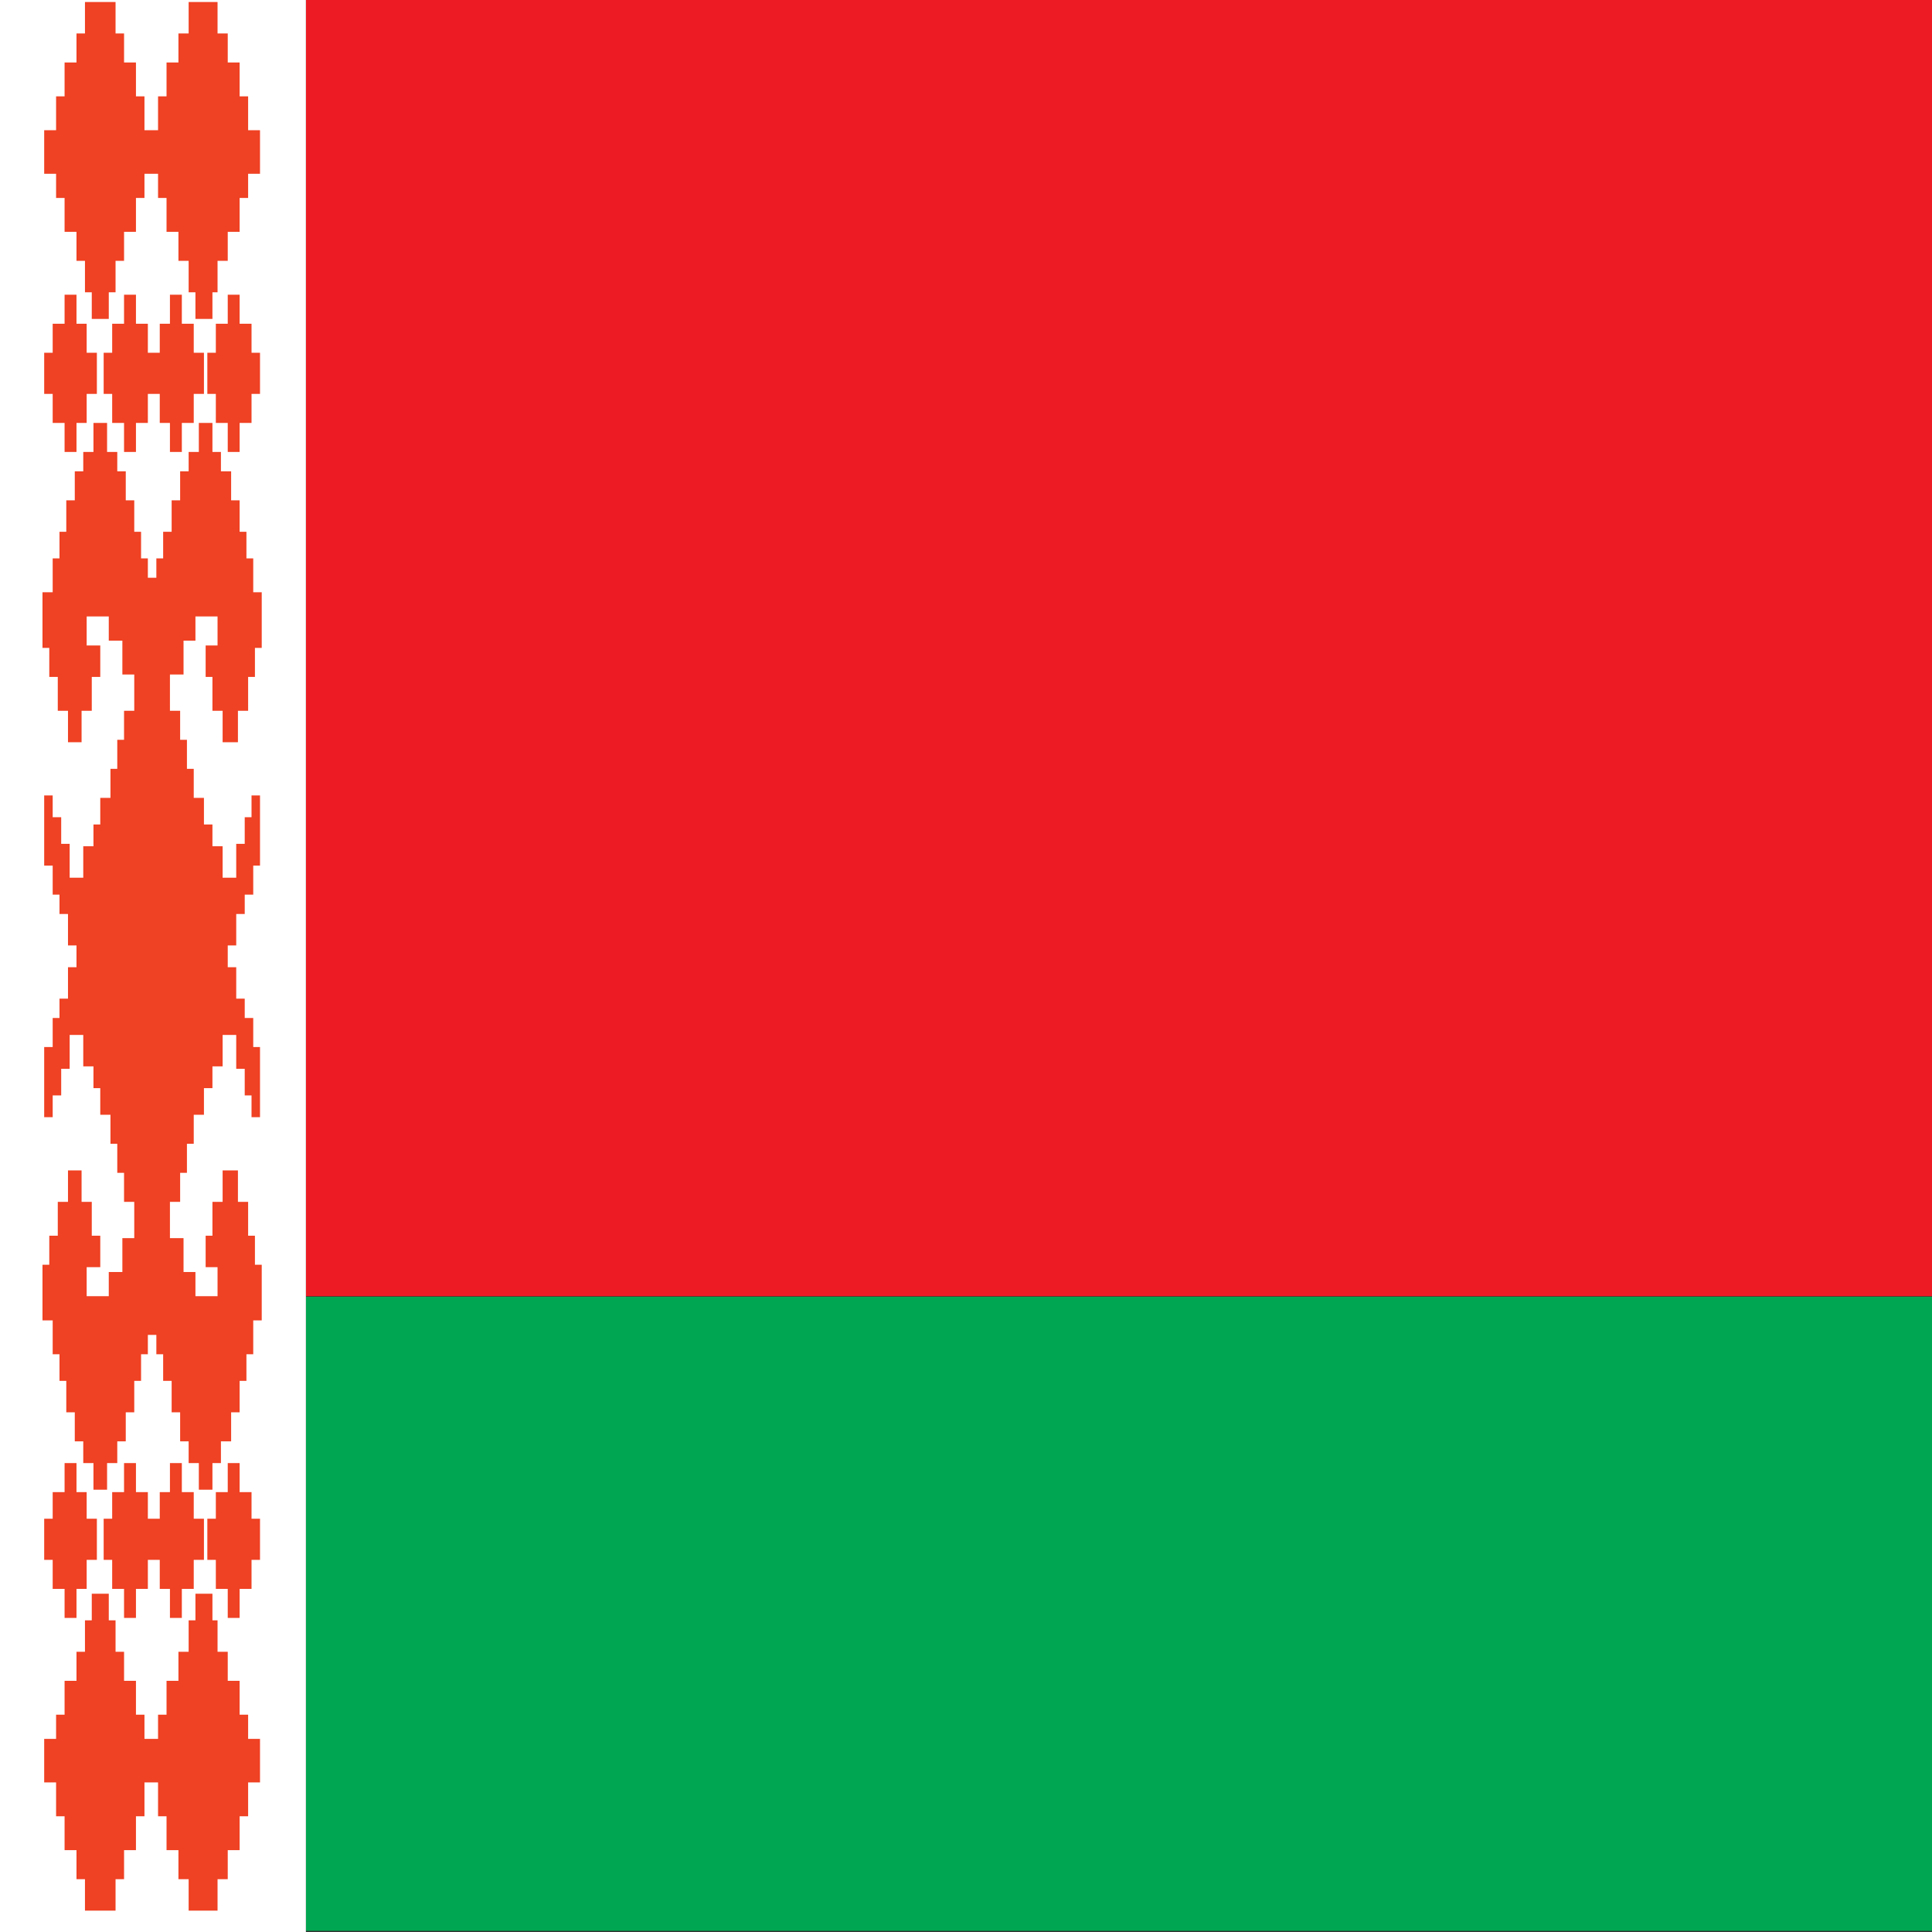 <?xml version="1.0" encoding="utf-8"?>
<!-- Generator: Adobe Illustrator 15.1.0, SVG Export Plug-In . SVG Version: 6.00 Build 0)  -->
<!DOCTYPE svg PUBLIC "-//W3C//DTD SVG 1.1//EN" "http://www.w3.org/Graphics/SVG/1.1/DTD/svg11.dtd">
<svg version="1.1" id="Layer_1" xmlns="http://www.w3.org/2000/svg" xmlns:xlink="http://www.w3.org/1999/xlink" x="0px" y="0px"
	 width="100px" height="100px" viewBox="0 0 100 100" enable-background="new 0 0 100 100" xml:space="preserve">
<rect x="0" y="0" width="100" height="100" fill="#333333" stroke="none"/>
<polygon fill-rule="evenodd" clip-rule="evenodd" fill="#00A651" points="15.833,67.119 100,67.119 100,99.94 15.833,99.94 
	15.833,67.119 "/>
<polygon fill-rule="evenodd" clip-rule="evenodd" fill="#ED1C24" points="15.833,0 100,0 100,67.091 15.833,67.091 15.833,0 "/>
<polygon fill-rule="evenodd" clip-rule="evenodd" fill="#FFFFFF" points="0,0 15.833,0 15.833,100.021 0,100.021 0,0 "/>
<polygon fill-rule="evenodd" clip-rule="evenodd" fill="#EF4123" points="5.014,18.259 4.486,18.259 4.486,16.757 3.959,16.757 
	3.959,15.254 3.343,15.254 3.343,16.757 2.727,16.757 2.727,18.259 2.287,18.259 2.287,20.388 2.727,20.388 2.727,21.891 
	3.343,21.891 3.343,23.393 3.959,23.393 3.959,21.891 4.486,21.891 4.486,20.388 5.014,20.388 5.014,18.259 "/>
<polygon fill-rule="evenodd" clip-rule="evenodd" fill="#EF4123" points="13.458,18.259 13.019,18.259 13.019,16.757 12.403,16.757 
	12.403,15.254 11.788,15.254 11.788,16.757 11.172,16.757 11.172,18.259 10.732,18.259 10.732,20.388 11.172,20.388 11.172,21.891 
	11.788,21.891 11.788,23.393 12.403,23.393 12.403,21.891 13.019,21.891 13.019,20.388 13.458,20.388 13.458,18.259 "/>
<polygon fill-rule="evenodd" clip-rule="evenodd" fill="#EF4123" points="10.556,18.259 10.028,18.259 10.028,16.757 9.412,16.757 
	9.412,15.254 8.796,15.254 8.796,16.757 8.269,16.757 8.269,18.259 8.093,18.259 7.741,18.259 7.653,18.259 7.653,16.757 
	7.037,16.757 7.037,15.254 6.421,15.254 6.421,16.757 5.806,16.757 5.806,18.259 5.366,18.259 5.366,20.388 5.806,20.388 
	5.806,21.891 6.421,21.891 6.421,23.393 7.037,23.393 7.037,21.891 7.653,21.891 7.653,20.388 7.741,20.388 8.093,20.388 
	8.269,20.388 8.269,21.891 8.796,21.891 8.796,23.393 9.412,23.393 9.412,21.891 10.028,21.891 10.028,20.388 10.556,20.388 
	10.556,18.259 "/>
<polygon fill-rule="evenodd" clip-rule="evenodd" fill="#EF4123" points="13.458,6.74 12.843,6.74 12.843,4.987 12.403,4.987 
	12.403,3.234 11.788,3.234 11.788,1.732 11.26,1.732 11.26,0.104 9.764,0.104 9.764,1.732 9.236,1.732 9.236,3.234 8.62,3.234 
	8.62,4.987 8.181,4.987 8.181,6.74 8.093,6.74 7.565,6.74 7.477,6.74 7.477,4.987 7.037,4.987 7.037,3.234 6.421,3.234 6.421,1.732 
	5.981,1.732 5.981,0.104 4.398,0.104 4.398,1.732 3.959,1.732 3.959,3.234 3.343,3.234 3.343,4.987 2.903,4.987 2.903,6.74 
	2.287,6.74 2.287,8.994 2.903,8.994 2.903,10.246 3.343,10.246 3.343,11.999 3.959,11.999 3.959,13.501 4.398,13.501 4.398,15.129 
	4.75,15.129 4.75,16.507 5.63,16.507 5.63,15.129 5.981,15.129 5.981,13.501 6.421,13.501 6.421,11.999 7.037,11.999 7.037,10.246 
	7.477,10.246 7.477,8.994 7.565,8.994 8.093,8.994 8.181,8.994 8.181,10.246 8.62,10.246 8.62,11.999 9.236,11.999 9.236,13.501 
	9.764,13.501 9.764,15.129 10.116,15.129 10.116,16.507 10.996,16.507 10.996,15.129 11.26,15.129 11.26,13.501 11.788,13.501 
	11.788,11.999 12.403,11.999 12.403,10.246 12.843,10.246 12.843,8.994 13.458,8.994 13.458,6.74 "/>
<polygon fill-rule="evenodd" clip-rule="evenodd" fill="#EF4123" points="5.014,80.738 4.486,80.738 4.486,82.241 3.959,82.241 
	3.959,83.743 3.343,83.743 3.343,82.241 2.727,82.241 2.727,80.738 2.287,80.738 2.287,78.609 2.727,78.609 2.727,77.232 
	3.343,77.232 3.343,75.729 3.959,75.729 3.959,77.232 4.486,77.232 4.486,78.609 5.014,78.609 5.014,80.738 "/>
<polygon fill-rule="evenodd" clip-rule="evenodd" fill="#EF4123" points="13.458,80.738 13.019,80.738 13.019,82.241 12.403,82.241 
	12.403,83.743 11.788,83.743 11.788,82.241 11.172,82.241 11.172,80.738 10.732,80.738 10.732,78.609 11.172,78.609 11.172,77.232 
	11.788,77.232 11.788,75.729 12.403,75.729 12.403,77.232 13.019,77.232 13.019,78.609 13.458,78.609 13.458,80.738 "/>
<polygon fill-rule="evenodd" clip-rule="evenodd" fill="#EF4123" points="10.556,80.738 10.028,80.738 10.028,82.241 9.412,82.241 
	9.412,83.743 8.796,83.743 8.796,82.241 8.269,82.241 8.269,80.738 8.093,80.738 7.741,80.738 7.653,80.738 7.653,82.241 
	7.037,82.241 7.037,83.743 6.421,83.743 6.421,82.241 5.806,82.241 5.806,80.738 5.366,80.738 5.366,78.609 5.806,78.609 
	5.806,77.232 6.421,77.232 6.421,75.729 7.037,75.729 7.037,77.232 7.653,77.232 7.653,78.609 7.741,78.609 8.093,78.609 
	8.269,78.609 8.269,77.232 8.796,77.232 8.796,75.729 9.412,75.729 9.412,77.232 10.028,77.232 10.028,78.609 10.556,78.609 
	10.556,80.738 "/>
<polygon fill-rule="evenodd" clip-rule="evenodd" fill="#EF4123" points="13.458,92.257 12.843,92.257 12.843,94.01 12.403,94.01 
	12.403,95.763 11.788,95.763 11.788,97.266 11.26,97.266 11.26,98.894 9.764,98.894 9.764,97.266 9.236,97.266 9.236,95.763 
	8.62,95.763 8.62,94.01 8.181,94.01 8.181,92.257 8.093,92.257 7.565,92.257 7.477,92.257 7.477,94.01 7.037,94.01 7.037,95.763 
	6.421,95.763 6.421,97.266 5.981,97.266 5.981,98.894 4.398,98.894 4.398,97.266 3.959,97.266 3.959,95.763 3.343,95.763 
	3.343,94.01 2.903,94.01 2.903,92.257 2.287,92.257 2.287,90.004 2.903,90.004 2.903,88.752 3.343,88.752 3.343,86.999 
	3.959,86.999 3.959,85.496 4.398,85.496 4.398,83.868 4.75,83.868 4.75,82.491 5.63,82.491 5.63,83.868 5.981,83.868 5.981,85.496 
	6.421,85.496 6.421,86.999 7.037,86.999 7.037,88.752 7.477,88.752 7.477,90.004 7.565,90.004 8.093,90.004 8.181,90.004 
	8.181,88.752 8.62,88.752 8.62,86.999 9.236,86.999 9.236,85.496 9.764,85.496 9.764,83.868 10.116,83.868 10.116,82.491 
	10.996,82.491 10.996,83.868 11.26,83.868 11.26,85.496 11.788,85.496 11.788,86.999 12.403,86.999 12.403,88.752 12.843,88.752 
	12.843,90.004 13.458,90.004 13.458,92.257 "/>
<polygon fill-rule="evenodd" clip-rule="evenodd" fill="#EF4123" points="12.315,38.418 12.315,36.79 12.843,36.79 12.843,35.037 
	13.195,35.037 13.195,33.535 13.547,33.535 13.547,30.655 13.107,30.655 13.107,28.902 12.755,28.902 12.755,27.525 12.403,27.525 
	12.403,25.897 11.963,25.897 11.963,24.395 11.435,24.395 11.435,23.393 10.996,23.393 10.996,21.891 10.292,21.891 10.292,23.393 
	9.764,23.393 9.764,24.395 9.324,24.395 9.324,25.897 8.884,25.897 8.884,27.525 8.445,27.525 8.445,28.902 8.093,28.902 
	8.093,29.904 7.653,29.904 7.653,28.902 7.301,28.902 7.301,27.525 6.949,27.525 6.949,25.897 6.509,25.897 6.509,24.395 
	6.07,24.395 6.07,23.393 5.542,23.393 5.542,21.891 4.838,21.891 4.838,23.393 4.31,23.393 4.31,24.395 3.871,24.395 3.871,25.897 
	3.431,25.897 3.431,27.525 3.079,27.525 3.079,28.902 2.727,28.902 2.727,30.655 2.199,30.655 2.199,33.535 2.551,33.535 
	2.551,35.037 2.991,35.037 2.991,36.79 3.519,36.79 3.519,38.418 4.222,38.418 4.222,36.79 4.75,36.79 4.75,35.037 5.19,35.037 
	5.19,33.41 4.486,33.41 4.486,31.907 5.63,31.907 5.63,33.16 6.334,33.16 6.334,34.912 6.949,34.912 6.949,36.79 6.421,36.79 
	6.421,38.292 6.07,38.292 6.07,39.795 5.718,39.795 5.718,41.298 5.19,41.298 5.19,42.675 4.838,42.675 4.838,43.802 4.31,43.802 
	4.31,45.43 3.606,45.43 3.606,43.677 3.167,43.677 3.167,42.299 2.727,42.299 2.727,41.172 2.287,41.172 2.287,44.804 2.727,44.804 
	2.727,46.306 3.079,46.306 3.079,47.308 3.519,47.308 3.519,48.935 3.959,48.935 3.959,50.063 3.519,50.063 3.519,51.69 
	3.079,51.69 3.079,52.691 2.727,52.691 2.727,54.194 2.287,54.194 2.287,57.825 2.727,57.825 2.727,56.698 3.167,56.698 
	3.167,55.321 3.606,55.321 3.606,53.568 4.31,53.568 4.31,55.195 4.838,55.195 4.838,56.322 5.19,56.322 5.19,57.7 5.718,57.7 
	5.718,59.202 6.07,59.202 6.07,60.705 6.421,60.705 6.421,62.208 6.949,62.208 6.949,64.086 6.334,64.086 6.334,65.839 5.63,65.839 
	5.63,67.091 4.486,67.091 4.486,65.588 5.19,65.588 5.19,63.961 4.75,63.961 4.75,62.208 4.222,62.208 4.222,60.58 3.519,60.58 
	3.519,62.208 2.991,62.208 2.991,63.961 2.551,63.961 2.551,65.463 2.199,65.463 2.199,68.343 2.727,68.343 2.727,70.096 
	3.079,70.096 3.079,71.473 3.431,71.473 3.431,73.101 3.871,73.101 3.871,74.604 4.31,74.604 4.31,75.729 4.838,75.729 
	4.838,77.107 5.542,77.107 5.542,75.729 6.07,75.729 6.07,74.604 6.509,74.604 6.509,73.101 6.949,73.101 6.949,71.473 
	7.301,71.473 7.301,70.096 7.653,70.096 7.653,69.094 8.093,69.094 8.093,70.096 8.445,70.096 8.445,71.473 8.884,71.473 
	8.884,73.101 9.324,73.101 9.324,74.604 9.764,74.604 9.764,75.729 10.292,75.729 10.292,77.107 10.996,77.107 10.996,75.729 
	11.435,75.729 11.435,74.604 11.963,74.604 11.963,73.101 12.403,73.101 12.403,71.473 12.755,71.473 12.755,70.096 13.107,70.096 
	13.107,68.343 13.547,68.343 13.547,65.463 13.195,65.463 13.195,63.961 12.843,63.961 12.843,62.208 12.315,62.208 12.315,60.58 
	11.523,60.58 11.523,62.208 10.996,62.208 10.996,63.961 10.644,63.961 10.644,65.588 11.26,65.588 11.26,67.091 10.116,67.091 
	10.116,65.839 9.5,65.839 9.5,64.086 8.796,64.086 8.796,62.208 9.324,62.208 9.324,60.705 9.676,60.705 9.676,59.202 
	10.028,59.202 10.028,57.7 10.556,57.7 10.556,56.322 10.996,56.322 10.996,55.195 11.523,55.195 11.523,53.568 12.227,53.568 
	12.227,55.321 12.667,55.321 12.667,56.698 13.019,56.698 13.019,57.825 13.458,57.825 13.458,54.194 13.107,54.194 13.107,52.691 
	12.667,52.691 12.667,51.69 12.227,51.69 12.227,50.063 11.788,50.063 11.788,48.935 12.227,48.935 12.227,47.308 12.667,47.308 
	12.667,46.306 13.107,46.306 13.107,44.804 13.458,44.804 13.458,41.172 13.019,41.172 13.019,42.299 12.667,42.299 12.667,43.677 
	12.227,43.677 12.227,45.43 11.523,45.43 11.523,43.802 10.996,43.802 10.996,42.675 10.556,42.675 10.556,41.298 10.028,41.298 
	10.028,39.795 9.676,39.795 9.676,38.292 9.324,38.292 9.324,36.79 8.796,36.79 8.796,34.912 9.5,34.912 9.5,33.16 10.116,33.16 
	10.116,31.907 11.26,31.907 11.26,33.41 10.644,33.41 10.644,35.037 10.996,35.037 10.996,36.79 11.523,36.79 11.523,38.418 
	12.315,38.418 "/>
</svg>
